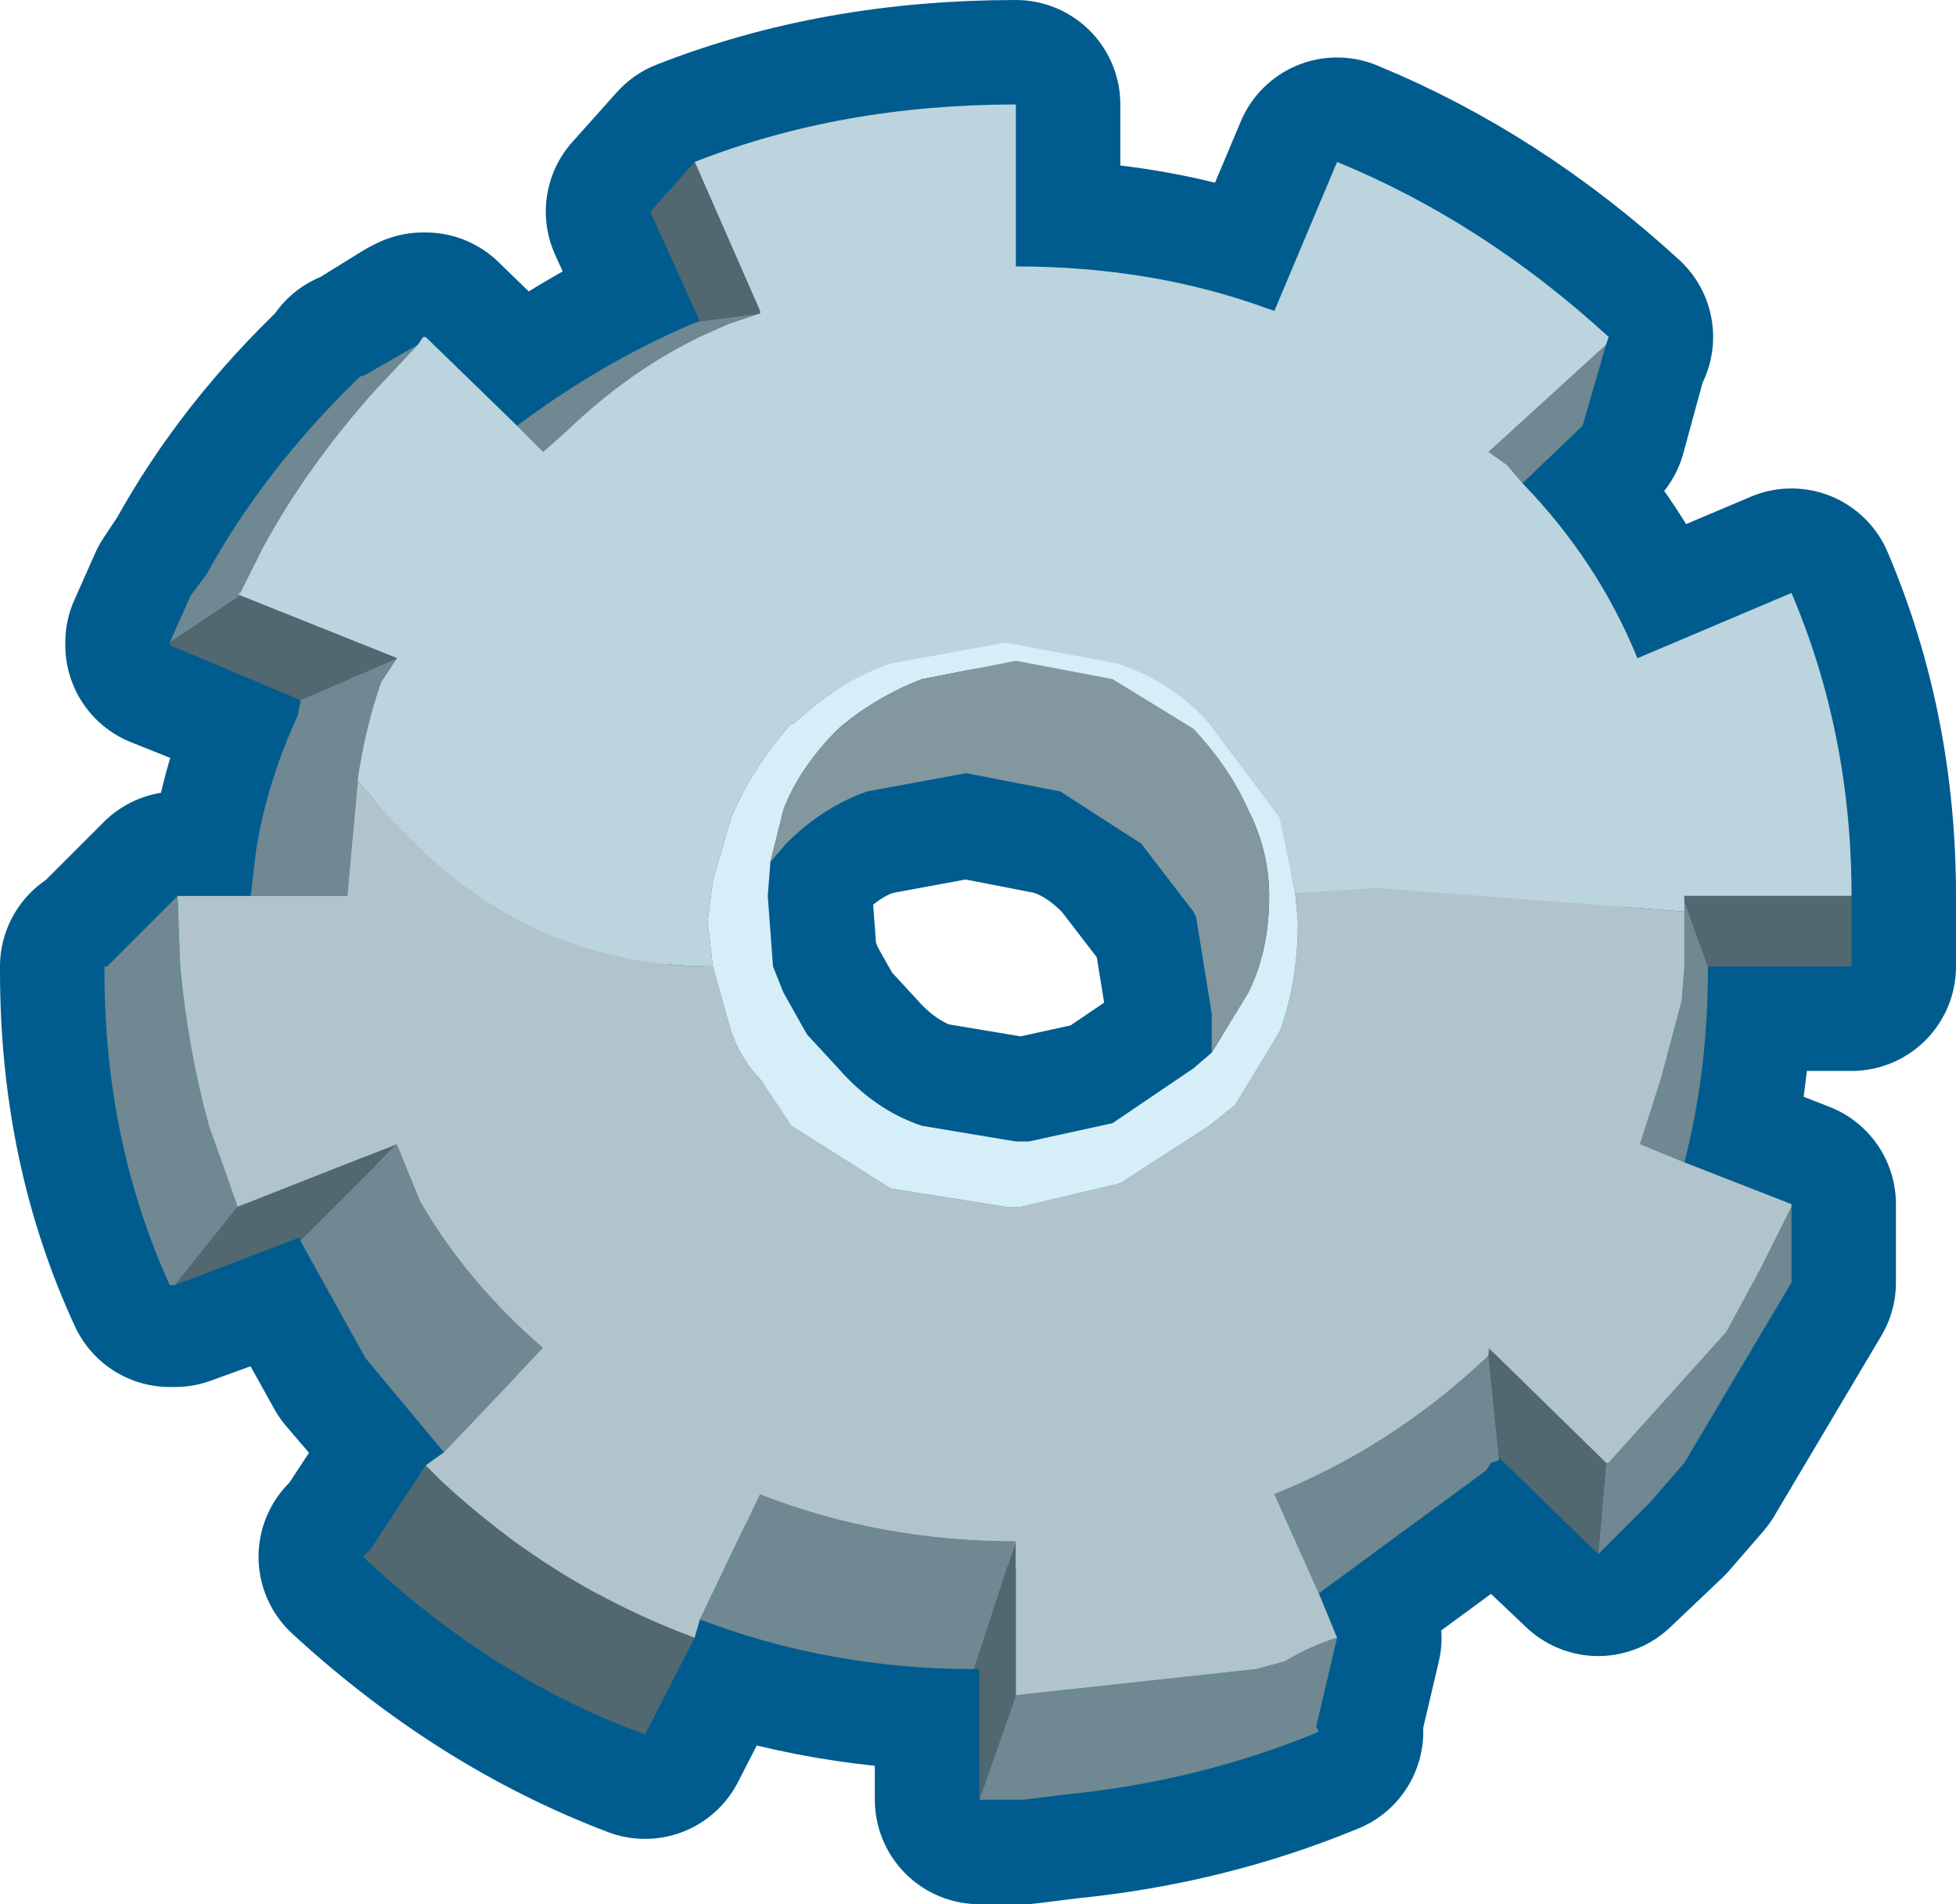 <?xml version="1.0" encoding="UTF-8" standalone="no"?>
<svg xmlns:xlink="http://www.w3.org/1999/xlink" height="36.45px" width="37.45px" xmlns="http://www.w3.org/2000/svg">
  <g transform="matrix(1.0, 0.0, 0.0, 1.0, -623.45, -405.3)">
    <path d="M652.6 414.55 Q654.05 416.05 654.8 417.9 L657.75 416.65 Q658.9 419.35 658.9 422.45 L658.9 423.8 656.15 423.8 Q656.15 425.7 655.75 427.35 L655.7 427.55 657.75 428.35 657.75 428.45 657.75 429.85 655.7 433.3 655.05 434.05 654.05 435.0 652.15 433.2 652.0 433.3 651.9 433.4 648.7 435.75 649.05 436.65 648.65 438.35 648.7 438.45 Q646.4 439.4 643.85 439.65 L643.05 439.75 642.2 439.75 642.2 437.2 642.1 437.2 Q639.35 437.2 636.85 436.3 L636.75 436.65 635.8 438.5 Q632.9 437.4 630.4 435.1 L630.55 434.95 631.6 433.35 631.95 433.05 630.45 431.3 629.2 429.05 629.2 429.0 629.15 429.0 626.8 429.85 626.7 429.85 Q625.45 427.15 625.45 423.9 L625.45 423.8 625.5 423.8 626.85 422.45 628.25 422.45 628.35 421.6 Q628.55 420.3 629.15 419.0 L629.2 418.75 629.2 418.65 626.7 417.65 626.7 417.6 627.1 416.7 627.4 416.25 Q628.5 414.25 630.3 412.55 L630.35 412.45 630.4 412.45 631.45 411.8 631.55 411.75 631.6 411.75 633.35 413.45 Q634.95 412.25 636.7 411.5 L636.85 411.45 635.9 409.35 636.75 408.4 Q639.55 407.3 642.9 407.3 L642.9 410.35 Q645.5 410.35 647.7 411.2 L647.85 411.25 649.05 408.4 Q651.85 409.55 654.25 411.75 L654.2 411.8 653.75 413.45 652.6 414.55 M643.75 420.45 L641.95 420.1 640.05 420.45 Q639.2 420.7 638.5 421.45 L638.2 421.8 638.15 422.45 638.25 423.8 638.45 424.3 638.9 425.1 639.5 425.75 Q640.2 426.55 641.1 426.85 L642.9 427.15 643.15 427.15 644.75 426.8 646.3 425.75 646.65 425.45 646.65 424.7 646.35 422.85 646.3 422.75 645.3 421.45 Q644.6 420.7 643.75 420.45" fill="#b1c4cb" fill-rule="evenodd" stroke="none"/>
    <path d="M652.6 414.55 Q654.05 416.05 654.8 417.9 L657.75 416.65 Q658.9 419.35 658.9 422.45 L658.9 423.8 656.15 423.8 Q656.15 425.7 655.75 427.35 L655.7 427.55 657.75 428.35 657.75 428.45 657.75 429.85 655.7 433.3 655.05 434.05 654.05 435.0 652.15 433.2 652.0 433.3 651.9 433.4 648.7 435.75 649.05 436.65 648.65 438.35 648.7 438.45 Q646.4 439.4 643.85 439.65 L643.05 439.75 642.2 439.75 642.2 437.2 642.1 437.2 Q639.35 437.2 636.85 436.3 L636.75 436.65 635.8 438.5 Q632.9 437.4 630.4 435.1 L630.55 434.95 631.6 433.35 631.95 433.05 630.45 431.3 629.2 429.05 629.2 429.0 629.15 429.0 626.8 429.85 626.7 429.85 Q625.45 427.15 625.45 423.9 L625.45 423.8 625.5 423.8 626.85 422.45 628.25 422.45 628.35 421.6 Q628.55 420.3 629.15 419.0 L629.2 418.75 629.2 418.65 626.7 417.65 626.7 417.6 627.1 416.7 627.4 416.25 Q628.5 414.25 630.3 412.55 L630.35 412.45 630.4 412.45 631.45 411.8 631.55 411.75 631.6 411.75 633.35 413.45 Q634.95 412.25 636.7 411.5 L636.85 411.45 635.9 409.35 636.75 408.4 Q639.55 407.3 642.9 407.3 L642.9 410.35 Q645.5 410.35 647.7 411.2 L647.85 411.25 649.05 408.4 Q651.85 409.55 654.25 411.75 L654.2 411.8 653.75 413.45 652.6 414.55 M643.75 420.45 Q644.6 420.7 645.3 421.45 L646.3 422.75 646.35 422.85 646.65 424.7 646.65 425.45 646.3 425.75 644.75 426.8 643.15 427.15 642.9 427.15 641.1 426.85 Q640.2 426.55 639.5 425.75 L638.9 425.1 638.45 424.3 638.25 423.8 638.15 422.45 638.2 421.8 638.5 421.45 Q639.2 420.7 640.05 420.45 L641.95 420.1 643.75 420.45" fill="none" stroke="#005c8e" stroke-linecap="round" stroke-linejoin="round" stroke-width="4.0"/>
    <path d="M654.2 411.9 L653.75 413.45 652.6 414.55 652.3 414.2 651.95 413.95 654.2 411.9 M656.15 423.8 L656.15 423.85 Q656.15 425.7 655.75 427.35 L655.7 427.55 654.85 427.2 655.25 425.95 655.65 424.45 655.7 423.8 655.7 423.65 655.7 422.75 655.7 422.55 656.15 423.8 M657.75 428.4 L657.75 429.85 655.7 433.3 655.05 434.05 654.05 435.05 654.2 433.3 654.25 433.3 656.5 430.8 657.15 429.6 657.75 428.4 M652.15 433.2 L652.15 433.25 652.0 433.3 651.9 433.45 648.7 435.8 647.85 433.9 Q650.1 433.0 651.95 431.25 L652.15 433.2 M649.05 436.65 L648.65 438.35 648.7 438.45 Q646.4 439.4 643.85 439.65 L643.05 439.75 642.2 439.75 642.9 437.75 647.5 437.25 648.05 437.1 Q648.55 436.8 649.05 436.65 M642.1 437.25 Q639.35 437.25 636.85 436.3 L638.0 433.9 Q640.3 434.8 642.9 434.8 L642.1 437.25 M631.95 433.1 L630.45 431.3 629.2 429.05 631.05 427.2 631.5 428.3 Q632.4 429.85 633.85 431.1 L631.95 433.1 M626.8 429.9 L626.7 429.9 Q625.45 427.15 625.45 423.9 L625.45 423.8 625.5 423.8 626.85 422.45 626.9 423.8 Q627.05 425.4 627.45 426.85 L628.0 428.4 626.8 429.9 M628.25 422.45 L628.35 421.6 Q628.55 420.3 629.15 419.0 L629.2 418.75 629.2 418.7 631.05 417.9 630.75 418.35 Q630.45 419.2 630.3 420.2 L630.3 420.25 630.1 422.45 628.25 422.45 M626.7 417.6 L627.1 416.7 627.4 416.3 Q628.5 414.3 630.3 412.55 L630.35 412.5 630.4 412.5 631.45 411.9 630.65 412.75 Q629.35 414.2 628.5 415.75 L628.05 416.65 628.0 416.65 628.05 416.7 626.7 417.6 M633.35 413.45 Q634.95 412.25 636.7 411.5 L636.85 411.45 638.0 411.3 637.4 411.5 636.95 411.7 Q635.55 412.35 634.3 413.55 L633.85 413.95 633.35 413.45" fill="#6f8891" fill-rule="evenodd" stroke="none"/>
    <path d="M654.2 411.9 L651.95 413.95 652.3 414.2 652.6 414.55 Q654.05 416.05 654.8 417.9 L657.75 416.65 Q658.9 419.35 658.9 422.45 L655.7 422.45 655.7 422.55 655.7 422.75 649.8 422.3 648.25 422.4 647.95 420.95 646.6 419.15 Q645.9 418.35 644.85 418.0 L642.7 417.6 640.5 418.0 Q639.5 418.35 638.65 419.15 L638.6 419.15 Q637.85 420.0 637.45 420.95 L637.1 422.15 637.0 422.95 637.1 423.8 Q633.7 423.8 631.3 421.35 L630.9 420.95 630.3 420.25 630.3 420.2 Q630.45 419.2 630.75 418.35 L631.05 417.9 628.05 416.7 628.0 416.65 628.05 416.65 628.5 415.75 Q629.35 414.2 630.65 412.75 L631.45 411.9 631.55 411.75 631.6 411.75 633.35 413.45 633.85 413.95 634.3 413.55 Q635.55 412.35 636.95 411.7 L637.4 411.5 638.0 411.3 638.0 411.25 636.75 408.4 Q639.55 407.3 642.9 407.3 L642.9 410.4 Q645.5 410.4 647.7 411.2 L647.85 411.25 649.05 408.4 Q651.85 409.55 654.25 411.75 L654.2 411.9" fill="#bbd4de" fill-rule="evenodd" stroke="none"/>
    <path d="M658.9 422.45 L658.9 423.8 656.15 423.8 655.7 422.55 655.7 422.45 658.9 422.45 M654.05 435.05 L652.15 433.2 651.95 431.25 651.95 431.1 654.2 433.3 654.05 435.05 M642.2 439.75 L642.2 437.25 642.1 437.25 642.9 434.8 642.9 437.75 642.2 439.75 M636.75 436.65 L635.8 438.5 Q632.9 437.45 630.4 435.1 L630.55 434.95 631.6 433.35 631.9 433.65 Q634.05 435.65 636.75 436.65 M629.2 429.05 L629.2 429.0 629.15 429.0 626.8 429.9 628.0 428.4 631.05 427.2 629.2 429.05 M629.2 418.7 L626.7 417.65 626.7 417.6 628.05 416.7 631.05 417.9 629.2 418.7 M636.85 411.45 L635.9 409.35 636.75 408.4 638.0 411.25 638.0 411.3 636.85 411.45" fill="#516870" fill-rule="evenodd" stroke="none"/>
    <path d="M655.7 427.55 L657.75 428.35 657.75 428.4 657.15 429.6 656.5 430.8 654.25 433.3 654.2 433.3 651.95 431.1 651.95 431.25 Q650.1 433.0 647.85 433.9 L648.7 435.8 649.05 436.65 Q648.55 436.8 648.05 437.1 L647.5 437.25 642.9 437.75 642.9 434.8 Q640.3 434.8 638.0 433.9 L636.85 436.3 636.75 436.65 Q634.05 435.65 631.9 433.65 L631.6 433.35 631.95 433.1 633.85 431.1 Q632.4 429.85 631.5 428.3 L631.05 427.2 628.0 428.4 627.45 426.85 Q627.05 425.4 626.9 423.8 L626.85 422.45 628.25 422.45 630.1 422.45 630.3 420.25 630.9 420.95 631.3 421.35 Q633.7 423.8 637.1 423.8 L637.45 425.05 Q637.65 425.6 638.0 425.95 L638.6 426.85 640.5 428.05 642.7 428.4 643.0 428.4 644.9 427.95 646.6 426.85 647.1 426.45 647.95 425.05 Q648.3 424.1 648.3 422.95 L648.25 422.4 649.8 422.3 655.7 422.75 655.7 423.65 655.7 423.8 655.65 424.45 655.25 425.95 654.85 427.2 655.7 427.55" fill="#b1c4cb" fill-rule="evenodd" stroke="none"/>
    <path d="M648.25 422.4 L648.3 422.95 Q648.3 424.1 647.95 425.05 L647.1 426.45 646.6 426.85 644.9 427.95 643.0 428.4 642.7 428.4 640.5 428.05 638.6 426.85 638.0 425.95 Q637.65 425.6 637.45 425.05 L637.1 423.8 637.0 422.95 637.1 422.15 637.45 420.95 Q637.85 420.0 638.6 419.15 L638.65 419.15 Q639.5 418.35 640.5 418.0 L642.7 417.6 644.85 418.0 Q645.9 418.35 646.6 419.15 L647.95 420.95 648.25 422.4 M646.65 425.45 L647.35 424.3 Q647.75 423.5 647.75 422.45 647.75 421.6 647.35 420.8 647.0 420.0 646.3 419.25 L644.75 418.3 642.9 417.95 641.1 418.3 Q640.2 418.65 639.5 419.25 638.75 420.0 638.45 420.8 L638.2 421.8 638.15 422.45 638.25 423.8 638.45 424.3 638.9 425.1 639.5 425.75 Q640.2 426.55 641.1 426.85 L642.9 427.15 643.15 427.15 644.75 426.8 646.3 425.75 646.65 425.45" fill="#d5eef7" fill-rule="evenodd" stroke="none"/>
    <path d="M638.2 421.8 L638.45 420.8 Q638.75 420.0 639.5 419.25 640.2 418.65 641.1 418.3 L642.9 417.95 644.75 418.3 646.3 419.25 Q647.0 420.0 647.35 420.8 647.75 421.6 647.75 422.45 647.75 423.5 647.35 424.3 L646.65 425.45 646.65 424.7 646.35 422.85 646.3 422.75 645.3 421.45 643.75 420.45 641.95 420.1 640.05 420.45 Q639.2 420.75 638.5 421.45 L638.2 421.8" fill="#83979f" fill-rule="evenodd" stroke="none"/>
  </g>
</svg>

